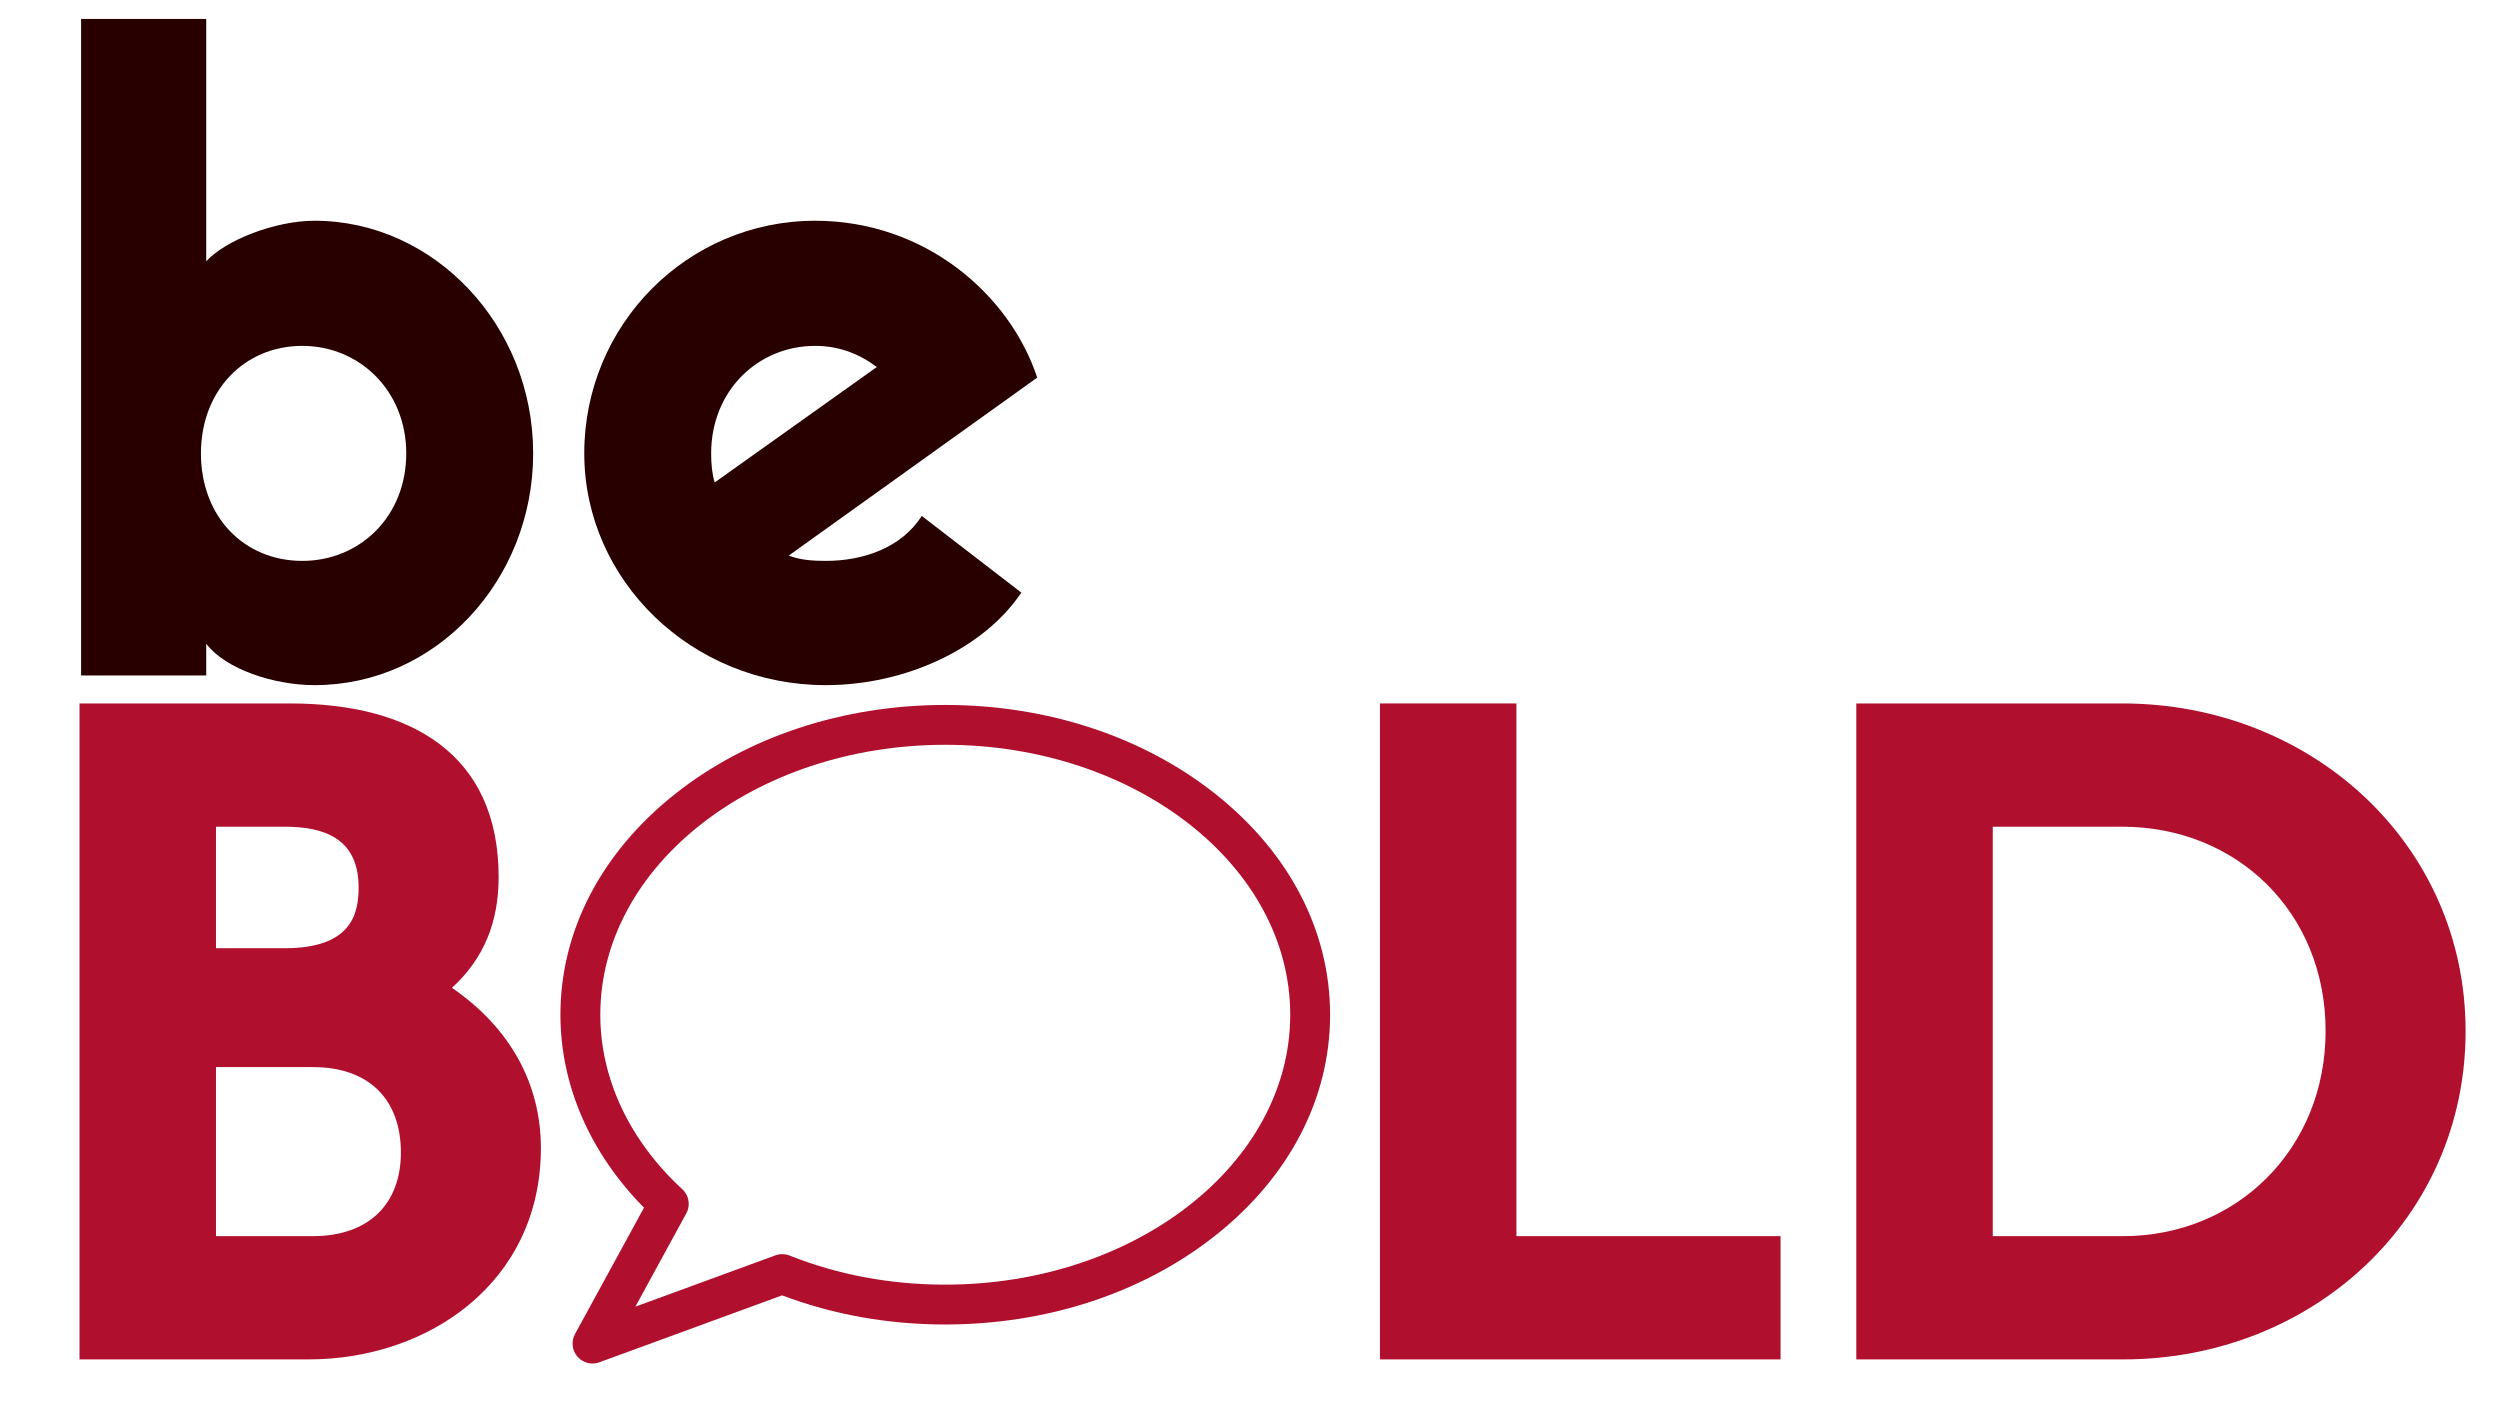 <svg xmlns="http://www.w3.org/2000/svg" xmlns:xlink="http://www.w3.org/1999/xlink" width="1920" zoomAndPan="magnify" viewBox="0 0 1440 810" height="1080" preserveAspectRatio="xMidYMid meet" version="1.0"><defs><g/><clipPath id="8675d86799"><path d="M 322.793 406 L 766.148 406 L 766.148 785.617 L 322.793 785.617 Z M 322.793 406 " clip-rule="nonzero"/></clipPath></defs><g fill="#b10f2e" fill-opacity="1"><g transform="translate(9.793, 783.019)"><g><path d="M 167.871 0 C 237.352 0 301.762 -44.629 301.762 -121.719 C 301.762 -158.234 284.52 -190.691 250.539 -214.023 C 268.797 -230.758 277.418 -251.551 277.418 -277.926 C 277.418 -348.422 227.207 -377.836 157.219 -377.836 L 36.008 -377.836 L 36.008 0 Z M 114.617 -71.004 L 114.617 -168.379 L 170.406 -168.379 C 202.863 -168.379 221.121 -149.613 221.121 -119.184 C 221.121 -89.77 202.863 -71.004 170.406 -71.004 Z M 114.617 -236.844 L 114.617 -306.832 L 154.176 -306.832 C 175.984 -306.832 196.777 -300.746 196.777 -271.84 C 196.777 -256.117 192.215 -236.844 154.176 -236.844 Z M 114.617 -236.844 "/></g></g></g><g fill="#b10f2e" fill-opacity="1"><g transform="translate(331.828, 783.019)"><g/></g></g><g fill="#b10f2e" fill-opacity="1"><g transform="translate(545.343, 783.019)"><g/></g></g><g fill="#b10f2e" fill-opacity="1"><g transform="translate(758.845, 783.019)"><g><path d="M 36.008 -377.836 L 36.008 0 L 266.766 0 L 266.766 -71.004 L 114.617 -71.004 L 114.617 -377.836 Z M 36.008 -377.836 "/></g></g></g><g fill="#b10f2e" fill-opacity="1"><g transform="translate(1033.22, 783.019)"><g><path d="M 36.008 -377.836 L 36.008 0 L 189.68 0 C 298.211 0 386.965 -80.641 386.965 -189.172 C 386.965 -296.691 298.211 -377.836 189.172 -377.836 Z M 114.617 -71.004 L 114.617 -306.832 L 189.172 -306.832 C 255.102 -306.832 306.324 -257.637 306.324 -189.172 C 306.324 -121.211 255.102 -71.004 189.68 -71.004 Z M 114.617 -71.004 "/></g></g></g><g fill="#280000" fill-opacity="1"><g transform="translate(21.333, 389.057)"><g><path d="M 25.379 -378.141 L 25.379 0 L 97.453 0 L 97.453 -18.273 C 108.621 -3.555 136.539 5.582 159.887 5.582 C 229.93 5.582 285.766 -54.816 285.766 -127.91 C 285.766 -202.016 228.406 -261.906 159.887 -261.906 C 137.043 -261.906 108.621 -250.742 97.453 -238.559 L 97.453 -378.141 Z M 152.781 -65.984 C 119.281 -65.984 94.41 -91.363 94.41 -127.91 C 94.41 -163.945 119.281 -189.832 152.781 -189.832 C 185.773 -189.832 212.672 -163.945 212.672 -127.91 C 212.672 -91.363 185.773 -65.984 152.781 -65.984 Z M 152.781 -65.984 "/></g></g></g><g fill="#280000" fill-opacity="1"><g transform="translate(321.816, 389.057)"><g><path d="M 209.121 -91.871 C 197.445 -73.598 175.621 -65.984 153.793 -65.984 C 146.18 -65.984 139.074 -66.492 132.477 -69.031 L 275.613 -171.559 C 259.879 -219.273 211.152 -261.906 147.703 -261.906 C 74.105 -261.906 14.719 -202.016 14.719 -127.91 C 14.719 -54.816 76.645 5.582 153.793 5.582 C 199.477 5.582 244.652 -15.227 266.477 -47.711 Z M 87.809 -127.91 C 87.809 -163.945 114.711 -189.832 147.703 -189.832 C 161.41 -189.832 173.082 -185.266 183.234 -177.652 L 89.84 -111.16 C 88.316 -116.234 87.809 -121.816 87.809 -127.91 Z M 87.809 -127.91 "/></g></g></g><g clip-path="url(#8675d86799)"><path fill="#b10f2e" d="M 700.238 457.445 C 658.516 424.305 603.195 406.051 544.473 406.051 C 485.746 406.051 430.426 424.305 388.707 457.445 C 346.211 491.199 322.805 536.312 322.805 584.477 C 322.805 624.984 339.832 664.137 370.949 695.617 L 331.203 768.41 C 328.914 772.605 329.465 777.777 332.59 781.398 C 334.812 783.977 338.012 785.379 341.289 785.379 C 342.613 785.379 343.953 785.152 345.242 784.68 L 450.477 746.125 C 479.965 757.25 511.562 762.902 544.473 762.902 C 603.199 762.902 658.52 744.648 700.238 711.508 C 742.734 677.754 766.141 632.641 766.141 584.477 C 766.137 536.312 742.734 491.199 700.238 457.445 Z M 544.473 739.949 C 512.934 739.949 482.766 734.316 454.809 723.207 C 454.738 723.176 454.664 723.16 454.594 723.133 C 454.406 723.062 454.211 723 454.02 722.938 C 453.848 722.883 453.676 722.828 453.5 722.781 C 453.316 722.734 453.133 722.695 452.945 722.652 C 452.758 722.617 452.574 722.578 452.391 722.547 C 452.211 722.516 452.031 722.496 451.852 722.477 C 451.66 722.453 451.465 722.434 451.273 722.418 C 451.094 722.406 450.918 722.406 450.738 722.402 C 450.543 722.402 450.348 722.398 450.152 722.402 C 449.977 722.41 449.797 722.43 449.617 722.441 C 449.422 722.457 449.227 722.473 449.035 722.5 C 448.859 722.523 448.688 722.559 448.516 722.586 C 448.312 722.625 448.113 722.66 447.914 722.707 C 447.75 722.746 447.59 722.793 447.426 722.84 C 447.223 722.898 447.02 722.961 446.816 723.027 C 446.746 723.051 446.68 723.066 446.609 723.094 L 365.984 752.633 L 395.301 698.934 C 395.344 698.859 395.375 698.781 395.414 698.703 C 395.523 698.496 395.625 698.285 395.719 698.07 C 395.785 697.93 395.844 697.785 395.898 697.641 C 395.98 697.438 396.051 697.238 396.121 697.035 C 396.176 696.867 396.227 696.699 396.273 696.531 C 396.324 696.352 396.367 696.172 396.41 695.988 C 396.457 695.793 396.496 695.602 396.527 695.406 C 396.559 695.242 396.582 695.082 396.602 694.918 C 396.629 694.707 396.652 694.5 396.668 694.289 C 396.68 694.133 396.684 693.977 396.691 693.82 C 396.699 693.609 396.699 693.402 396.695 693.191 C 396.691 693.027 396.684 692.863 396.672 692.699 C 396.66 692.504 396.645 692.309 396.621 692.113 C 396.602 691.934 396.574 691.754 396.543 691.574 C 396.516 691.398 396.484 691.223 396.445 691.051 C 396.406 690.855 396.355 690.66 396.305 690.469 C 396.262 690.312 396.219 690.156 396.172 690.004 C 396.109 689.801 396.039 689.602 395.965 689.402 C 395.91 689.258 395.852 689.113 395.793 688.973 C 395.711 688.777 395.621 688.582 395.527 688.395 C 395.457 688.246 395.383 688.102 395.305 687.957 C 395.207 687.785 395.109 687.613 395.004 687.441 C 394.906 687.285 394.805 687.129 394.699 686.973 C 394.602 686.828 394.5 686.688 394.395 686.547 C 394.262 686.375 394.129 686.203 393.984 686.039 C 393.891 685.922 393.789 685.809 393.688 685.695 C 393.523 685.52 393.355 685.348 393.18 685.18 C 393.121 685.125 393.07 685.062 393.012 685.008 C 362.551 656.934 345.777 621.23 345.777 584.477 C 345.777 498.746 434.914 429 544.473 429 C 654.035 429 743.168 498.746 743.168 584.477 C 743.168 670.207 654.031 739.949 544.473 739.949 Z M 544.473 739.949 " fill-opacity="1" fill-rule="nonzero"/></g></svg>